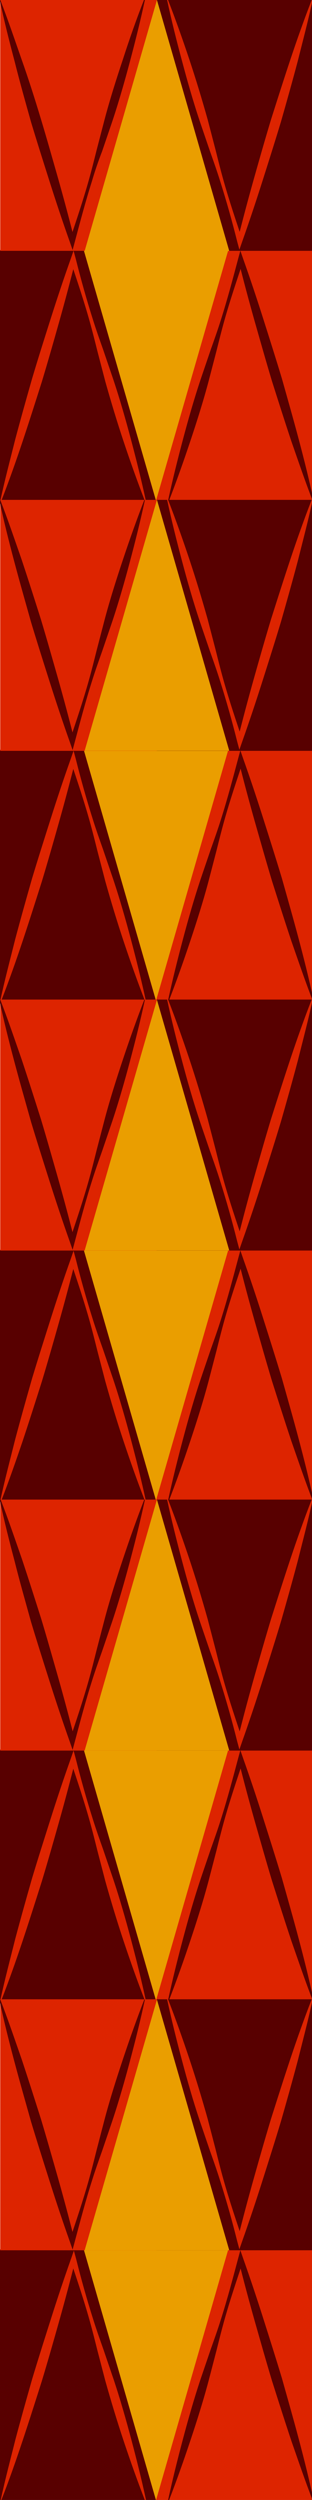 <?xml version="1.0" encoding="utf-8"?>
<!-- Generator: Adobe Illustrator 22.0.0, SVG Export Plug-In . SVG Version: 6.00 Build 0)  -->
<svg version="1.1" xmlns="http://www.w3.org/2000/svg" xmlns:xlink="http://www.w3.org/1999/xlink" x="0px" y="0px"
	 viewBox="0 0 98.4 787.9" style="enable-background:new 0 0 98.4 787.9;" xml:space="preserve">
<style type="text/css">
	.st0{display:none;}
	.st1{display:inline;}
	.st2{fill:#FFFFFF;}
	.st3{display:inline;fill:#FFDC71;}
	.st4{fill:#F33600;}
	.st5{fill:#EAA500;}
	.st6{fill:#B60300;}
	.st7{fill:none;stroke:#FFFFFF;stroke-width:8;stroke-miterlimit:10;}
	.st8{fill:#A86000;}
	.st9{fill:#0071BB;}
	.st10{fill:#1B1464;}
	.st11{fill:#580000;}
	.st12{fill:#DD2400;}
	.st13{fill:#EA9E00;}
	.st14{fill:#A70500;}
	.st15{display:inline;fill:#580000;}
	.st16{display:inline;fill:#DD2400;}
	.st17{display:inline;fill:#EA9E00;}
	.st18{display:inline;fill:#A70500;}
	.st19{display:inline;fill:#F6921E;}
	.st20{fill:#F6921E;}
	.st21{clip-path:url(#SVGID_2_);}
	.st22{clip-path:url(#SVGID_4_);}
</style>
<g id="Capa_1" class="st0">
</g>
<g id="Capa_6" class="st0">
</g>
<g id="Capa_7">
	<rect y="78.8" class="st11" width="49.4" height="79.1"/>
	<rect x="49.2" y="78.8" class="st12" width="49.4" height="79.1"/>
	<polygon class="st13" points="72,78.8 26.4,78.8 49.2,157.8 	"/>
	<g>
		<path class="st12" d="M45.7,157.9c-2.4-6.2-4.6-12.4-6.7-18.7c-2.1-6.3-4-12.6-5.8-19l-2.5-9.6c-0.8-3.2-1.6-6.4-2.5-9.6
			c-1.8-6.4-3.9-12.6-6-18.9l1.6,0c-1.6,6.4-3.3,12.8-5.1,19.2c-1.8,6.4-3.6,12.7-5.5,19c-2,6.3-4,12.6-6.1,18.9
			c-2.1,6.3-4.3,12.5-6.7,18.7l-0.3-0.1c1.4-6.5,3.1-12.9,4.7-19.3c1.7-6.4,3.5-12.8,5.3-19.1C12,113,14,106.7,16,100.4
			c2-6.3,4.1-12.6,6.3-18.8l0.9-2.6l0.7,2.6c1.6,6.4,3.4,12.8,5.4,19.1c1,3.2,2.1,6.3,3.2,9.4l3.2,9.4c2.1,6.3,3.9,12.6,5.6,19
			c1.7,6.4,3.3,12.8,4.7,19.3L45.7,157.9z"/>
	</g>
	<g>
		<path class="st11" d="M53,157.8c1.4-6.5,3-12.9,4.7-19.3c1.7-6.4,3.5-12.7,5.6-19l3.2-9.4c1.1-3.1,2.2-6.2,3.2-9.4
			c2-6.3,3.7-12.7,5.4-19.1l0.7-2.6l0.9,2.6c2.2,6.2,4.3,12.5,6.3,18.8c2,6.3,4,12.6,5.9,18.9c1.8,6.4,3.6,12.7,5.3,19.1
			c1.7,6.4,3.3,12.8,4.7,19.3l-0.3,0.1c-2.4-6.2-4.5-12.4-6.7-18.7c-2.1-6.3-4.1-12.6-6.1-18.9c-1.9-6.3-3.7-12.7-5.5-19
			c-1.8-6.4-3.5-12.7-5.1-19.2l1.6,0c-2.1,6.3-4.2,12.5-6,18.9c-0.9,3.2-1.7,6.4-2.5,9.6l-2.5,9.6c-1.7,6.4-3.7,12.7-5.8,19
			c-2.1,6.3-4.3,12.5-6.7,18.7L53,157.8z"/>
	</g>
	
		<rect x="49.4" y="0" transform="matrix(-1 -4.490820e-11 4.490820e-11 -1 148.125 79.051)" class="st11" width="49.4" height="79.1"/>
	
		<rect x="0.2" y="0" transform="matrix(-1 -4.490820e-11 4.490820e-11 -1 49.679 79.051)" class="st12" width="49.4" height="79.1"/>
	<polygon class="st13" points="26.7,79.1 72.3,79.1 49.5,0 	"/>
	<g>
		<path class="st12" d="M53,0c2.4,6.2,4.6,12.4,6.7,18.7c2.1,6.3,4,12.6,5.8,19l2.5,9.6c0.8,3.2,1.6,6.4,2.5,9.6
			c1.8,6.4,3.9,12.6,6,18.9h-1.6c1.6-6.4,3.3-12.8,5.1-19.2c1.8-6.4,3.6-12.7,5.5-19c2-6.3,4-12.6,6.1-18.9
			c2.1-6.3,4.3-12.5,6.7-18.7L98.6,0c-1.4,6.5-3.1,12.9-4.7,19.3c-1.7,6.4-3.5,12.8-5.3,19.1c-1.9,6.3-3.9,12.6-5.9,18.9
			c-2,6.3-4.1,12.6-6.3,18.8l-0.9,2.6l-0.7-2.6c-1.6-6.4-3.4-12.8-5.4-19.1c-1-3.2-2.1-6.3-3.2-9.4l-3.2-9.4
			c-2.1-6.3-3.9-12.6-5.6-19C55.7,12.9,54.1,6.5,52.7,0L53,0z"/>
	</g>
	<g>
		<path class="st11" d="M45.7,0c-1.4,6.5-3,12.9-4.7,19.3c-1.7,6.4-3.5,12.7-5.6,19l-3.2,9.4C31,50.8,29.9,54,29,57.1
			c-2,6.3-3.7,12.7-5.4,19.1l-0.7,2.6L22,76.2c-2.2-6.2-4.3-12.5-6.3-18.8c-2-6.3-4-12.6-5.9-18.9C8,32.1,6.2,25.7,4.6,19.3
			C2.9,12.9,1.3,6.5-0.1,0L0.1,0c2.4,6.2,4.5,12.4,6.7,18.7C9,24.9,11,31.2,12.9,37.5c1.9,6.3,3.7,12.7,5.5,19
			c1.8,6.4,3.5,12.7,5.1,19.2H22c2.1-6.3,4.2-12.5,6-18.9c0.9-3.2,1.7-6.4,2.5-9.6l2.5-9.6c1.7-6.4,3.7-12.7,5.8-19
			C40.8,12.4,43,6.1,45.4,0L45.7,0z"/>
	</g>
	<rect y="236.3" class="st11" width="49.4" height="79.1"/>
	<rect x="49.2" y="236.3" class="st12" width="49.4" height="79.1"/>
	<polygon class="st13" points="72,236.3 26.4,236.3 49.2,315.4 	"/>
	<g>
		<path class="st12" d="M45.7,315.4c-2.4-6.2-4.6-12.4-6.7-18.7c-2.1-6.3-4-12.6-5.8-19l-2.5-9.6c-0.8-3.2-1.6-6.4-2.5-9.6
			c-1.8-6.4-3.9-12.6-6-18.9h1.6c-1.6,6.4-3.3,12.8-5.1,19.2c-1.8,6.4-3.6,12.7-5.5,19c-2,6.3-4,12.6-6.1,18.9
			C5,303,2.8,309.2,0.4,315.4l-0.3-0.1c1.4-6.5,3.1-12.9,4.7-19.3c1.7-6.4,3.5-12.8,5.3-19.1C12,270.6,14,264.3,16,258
			c2-6.3,4.1-12.6,6.3-18.8l0.9-2.6l0.7,2.6c1.6,6.4,3.4,12.8,5.4,19.1c1,3.2,2.1,6.3,3.2,9.4l3.2,9.4c2.1,6.3,3.9,12.6,5.6,19
			c1.7,6.4,3.3,12.8,4.7,19.3L45.7,315.4z"/>
	</g>
	<g>
		<path class="st11" d="M53,315.3c1.4-6.5,3-12.9,4.7-19.3c1.7-6.4,3.5-12.7,5.6-19l3.2-9.4c1.1-3.1,2.2-6.2,3.2-9.4
			c2-6.3,3.7-12.7,5.4-19.1l0.7-2.6l0.9,2.6c2.2,6.2,4.3,12.5,6.3,18.8c2,6.3,4,12.6,5.9,18.9c1.8,6.4,3.6,12.7,5.3,19.1
			c1.7,6.4,3.3,12.8,4.7,19.3l-0.3,0.1c-2.4-6.2-4.5-12.4-6.7-18.7c-2.1-6.3-4.1-12.6-6.1-18.9c-1.9-6.3-3.7-12.7-5.5-19
			c-1.8-6.4-3.5-12.7-5.1-19.2h1.6c-2.1,6.3-4.2,12.5-6,18.9c-0.9,3.2-1.7,6.4-2.5,9.6l-2.5,9.6c-1.7,6.4-3.7,12.7-5.8,19
			c-2.1,6.3-4.3,12.5-6.7,18.7L53,315.3z"/>
	</g>
	
		<rect x="49.4" y="157.5" transform="matrix(-1 -4.490820e-11 4.490820e-11 -1 148.125 394.139)" class="st11" width="49.4" height="79.1"/>
	
		<rect x="0.2" y="157.5" transform="matrix(-1 -4.488999e-11 4.488999e-11 -1 49.679 394.139)" class="st12" width="49.4" height="79.1"/>
	<polygon class="st13" points="26.7,236.6 72.3,236.6 49.5,157.5 	"/>
	<g>
		<path class="st12" d="M53,157.5c2.4,6.2,4.6,12.4,6.7,18.7c2.1,6.3,4,12.6,5.8,19l2.5,9.6c0.8,3.2,1.6,6.4,2.5,9.6
			c1.8,6.4,3.9,12.6,6,18.9h-1.6c1.6-6.4,3.3-12.8,5.1-19.2c1.8-6.4,3.6-12.7,5.5-19c2-6.3,4-12.6,6.1-18.9
			c2.1-6.3,4.3-12.5,6.7-18.7l0.3,0.1c-1.4,6.5-3.1,12.9-4.7,19.3c-1.7,6.4-3.5,12.8-5.3,19.1c-1.9,6.3-3.9,12.6-5.9,18.9
			c-2,6.3-4.1,12.6-6.3,18.8l-0.9,2.6l-0.7-2.6c-1.6-6.4-3.4-12.8-5.4-19.1c-1-3.2-2.1-6.3-3.2-9.4l-3.2-9.4
			c-2.1-6.3-3.9-12.6-5.6-19c-1.7-6.4-3.3-12.8-4.7-19.3L53,157.5z"/>
	</g>
	<g>
		<path class="st11" d="M45.7,157.6c-1.4,6.5-3,12.9-4.7,19.3c-1.7,6.4-3.5,12.7-5.6,19l-3.2,9.4c-1.1,3.1-2.2,6.2-3.2,9.4
			c-2,6.3-3.7,12.7-5.4,19.1l-0.7,2.6l-0.9-2.6c-2.2-6.2-4.3-12.5-6.3-18.8c-2-6.3-4-12.6-5.9-18.9c-1.8-6.4-3.6-12.7-5.3-19.1
			c-1.7-6.4-3.3-12.8-4.7-19.3l0.3-0.1c2.4,6.2,4.5,12.4,6.7,18.7c2.1,6.3,4.1,12.6,6.1,18.9c1.9,6.3,3.7,12.7,5.5,19
			c1.8,6.4,3.5,12.7,5.1,19.2H22c2.1-6.3,4.2-12.5,6-18.9c0.9-3.2,1.7-6.4,2.5-9.6l2.5-9.6c1.7-6.4,3.7-12.7,5.8-19
			c2.1-6.3,4.3-12.5,6.7-18.7L45.7,157.6z"/>
	</g>
	<rect y="393.9" class="st11" width="49.4" height="79.1"/>
	<rect x="49.2" y="393.9" class="st12" width="49.4" height="79.1"/>
	<polygon class="st13" points="72,393.9 26.4,393.9 49.2,472.9 	"/>
	<g>
		<path class="st12" d="M45.7,473c-2.4-6.2-4.6-12.4-6.7-18.7c-2.1-6.3-4-12.6-5.8-19l-2.5-9.6c-0.8-3.2-1.6-6.4-2.5-9.6
			c-1.8-6.4-3.9-12.6-6-18.9h1.6c-1.6,6.4-3.3,12.8-5.1,19.2c-1.8,6.4-3.6,12.7-5.5,19c-2,6.3-4,12.6-6.1,18.9
			C5,460.5,2.8,466.8,0.4,473l-0.3-0.1c1.4-6.5,3.1-12.9,4.7-19.3c1.7-6.4,3.5-12.8,5.3-19.1c1.9-6.3,3.9-12.6,5.9-18.9
			c2-6.3,4.1-12.6,6.3-18.8l0.9-2.6l0.7,2.6c1.6,6.4,3.4,12.8,5.4,19.1c1,3.2,2.1,6.3,3.2,9.4l3.2,9.4c2.1,6.3,3.9,12.6,5.6,19
			c1.7,6.4,3.3,12.8,4.7,19.3L45.7,473z"/>
	</g>
	<g>
		<path class="st11" d="M53,472.9c1.4-6.5,3-12.9,4.7-19.3c1.7-6.4,3.5-12.7,5.6-19l3.2-9.4c1.1-3.1,2.2-6.2,3.2-9.4
			c2-6.3,3.7-12.7,5.4-19.1l0.7-2.6l0.9,2.6c2.2,6.2,4.3,12.5,6.3,18.8c2,6.3,4,12.6,5.9,18.9c1.8,6.4,3.6,12.7,5.3,19.1
			c1.7,6.4,3.3,12.8,4.7,19.3l-0.3,0.1c-2.4-6.2-4.5-12.4-6.7-18.7c-2.1-6.3-4.1-12.6-6.1-18.9c-1.9-6.3-3.7-12.7-5.5-19
			c-1.8-6.4-3.5-12.7-5.1-19.2h1.6c-2.1,6.3-4.2,12.5-6,18.9c-0.9,3.2-1.7,6.4-2.5,9.6l-2.5,9.6c-1.7,6.4-3.7,12.7-5.8,19
			c-2.1,6.3-4.3,12.5-6.7,18.7L53,472.9z"/>
	</g>
	
		<rect x="49.4" y="315.1" transform="matrix(-1 -4.490820e-11 4.490820e-11 -1 148.125 709.228)" class="st11" width="49.4" height="79.1"/>
	
		<rect x="0.2" y="315.1" transform="matrix(-1 -4.490820e-11 4.490820e-11 -1 49.679 709.228)" class="st12" width="49.4" height="79.1"/>
	<polygon class="st13" points="26.7,394.1 72.3,394.1 49.5,315.1 	"/>
	<g>
		<path class="st12" d="M53,315c2.4,6.2,4.6,12.4,6.7,18.7c2.1,6.3,4,12.6,5.8,19l2.5,9.6c0.8,3.2,1.6,6.4,2.5,9.6
			c1.8,6.4,3.9,12.6,6,18.9h-1.6c1.6-6.4,3.3-12.8,5.1-19.2c1.8-6.4,3.6-12.7,5.5-19c2-6.3,4-12.6,6.1-18.9
			c2.1-6.3,4.3-12.5,6.7-18.7l0.3,0.1c-1.4,6.5-3.1,12.9-4.7,19.3c-1.7,6.4-3.5,12.8-5.3,19.1c-1.9,6.3-3.9,12.6-5.9,18.9
			c-2,6.3-4.1,12.6-6.3,18.8l-0.9,2.6l-0.7-2.6c-1.6-6.4-3.4-12.8-5.4-19.1c-1-3.2-2.1-6.3-3.2-9.4l-3.2-9.4
			c-2.1-6.3-3.9-12.6-5.6-19c-1.7-6.4-3.3-12.8-4.7-19.3L53,315z"/>
	</g>
	<g>
		<path class="st11" d="M45.7,315.1c-1.4,6.5-3,12.9-4.7,19.3c-1.7,6.4-3.5,12.7-5.6,19l-3.2,9.4c-1.1,3.1-2.2,6.2-3.2,9.4
			c-2,6.3-3.7,12.7-5.4,19.1l-0.7,2.6l-0.9-2.6c-2.2-6.2-4.3-12.5-6.3-18.8c-2-6.3-4-12.6-5.9-18.9c-1.8-6.4-3.6-12.7-5.3-19.1
			c-1.7-6.4-3.3-12.8-4.7-19.3l0.3-0.1c2.4,6.2,4.5,12.4,6.7,18.7c2.1,6.3,4.1,12.6,6.1,18.9c1.9,6.3,3.7,12.7,5.5,19
			c1.8,6.4,3.5,12.7,5.1,19.2H22c2.1-6.3,4.2-12.5,6-18.9c0.9-3.2,1.7-6.4,2.5-9.6l2.5-9.6c1.7-6.4,3.7-12.7,5.8-19
			c2.1-6.3,4.3-12.5,6.7-18.7L45.7,315.1z"/>
	</g>
	<rect y="551.4" class="st11" width="49.4" height="79.1"/>
	<rect x="49.2" y="551.4" class="st12" width="49.4" height="79.1"/>
	<polygon class="st13" points="72,551.4 26.4,551.4 49.2,630.5 	"/>
	<g>
		<path class="st12" d="M45.7,630.5c-2.4-6.2-4.6-12.4-6.7-18.7c-2.1-6.3-4-12.6-5.8-19l-2.5-9.6c-0.8-3.2-1.6-6.4-2.5-9.6
			c-1.8-6.4-3.9-12.6-6-18.9h1.6c-1.6,6.4-3.3,12.8-5.1,19.2c-1.8,6.4-3.6,12.7-5.5,19c-2,6.3-4,12.6-6.1,18.9
			c-2.1,6.3-4.3,12.5-6.7,18.7l-0.3-0.1c1.4-6.5,3.1-12.9,4.7-19.3c1.7-6.4,3.5-12.8,5.3-19.1c1.9-6.3,3.9-12.6,5.9-18.9
			c2-6.3,4.1-12.6,6.3-18.8l0.9-2.6l0.7,2.6c1.6,6.4,3.4,12.8,5.4,19.1c1,3.2,2.1,6.3,3.2,9.4l3.2,9.4c2.1,6.3,3.9,12.6,5.6,19
			c1.7,6.4,3.3,12.8,4.7,19.3L45.7,630.5z"/>
	</g>
	<g>
		<path class="st11" d="M53,630.4c1.4-6.5,3-12.9,4.7-19.3c1.7-6.4,3.5-12.7,5.6-19l3.2-9.4c1.1-3.1,2.2-6.2,3.2-9.4
			c2-6.3,3.7-12.7,5.4-19.1l0.7-2.6l0.9,2.6c2.2,6.2,4.3,12.5,6.3,18.8c2,6.3,4,12.6,5.9,18.9c1.8,6.4,3.6,12.7,5.3,19.1
			c1.7,6.4,3.3,12.8,4.7,19.3l-0.3,0.1c-2.4-6.2-4.5-12.4-6.7-18.7c-2.1-6.3-4.1-12.6-6.1-18.9c-1.9-6.3-3.7-12.7-5.5-19
			c-1.8-6.4-3.5-12.7-5.1-19.2h1.6c-2.1,6.3-4.2,12.5-6,18.9c-0.9,3.2-1.7,6.4-2.5,9.6l-2.5,9.6c-1.7,6.4-3.7,12.7-5.8,19
			c-2.1,6.3-4.3,12.5-6.7,18.7L53,630.4z"/>
	</g>
	
		<rect x="49.4" y="472.6" transform="matrix(-1 -4.490820e-11 4.490820e-11 -1 148.125 1024.316)" class="st11" width="49.4" height="79.1"/>
	
		<rect x="0.2" y="472.6" transform="matrix(-1 -4.490820e-11 4.490820e-11 -1 49.679 1024.316)" class="st12" width="49.4" height="79.1"/>
	<polygon class="st13" points="26.7,551.7 72.3,551.7 49.5,472.6 	"/>
	<g>
		<path class="st12" d="M53,472.6c2.4,6.2,4.6,12.4,6.7,18.7c2.1,6.3,4,12.6,5.8,19l2.5,9.6c0.8,3.2,1.6,6.4,2.5,9.6
			c1.8,6.4,3.9,12.6,6,18.9h-1.6c1.6-6.4,3.3-12.8,5.1-19.2c1.8-6.4,3.6-12.7,5.5-19c2-6.3,4-12.6,6.1-18.9
			c2.1-6.3,4.3-12.5,6.7-18.7l0.3,0.1c-1.4,6.5-3.1,12.9-4.7,19.3c-1.7,6.4-3.5,12.8-5.3,19.1c-1.9,6.3-3.9,12.6-5.9,18.9
			c-2,6.3-4.1,12.6-6.3,18.8l-0.9,2.6l-0.7-2.6c-1.6-6.4-3.4-12.8-5.4-19.1c-1-3.2-2.1-6.3-3.2-9.4l-3.2-9.4
			c-2.1-6.3-3.9-12.6-5.6-19c-1.7-6.4-3.3-12.8-4.7-19.3L53,472.6z"/>
	</g>
	<g>
		<path class="st11" d="M45.7,472.7c-1.4,6.5-3,12.9-4.7,19.3c-1.7,6.4-3.5,12.7-5.6,19l-3.2,9.4c-1.1,3.1-2.2,6.2-3.2,9.4
			c-2,6.3-3.7,12.7-5.4,19.1l-0.7,2.6l-0.9-2.6c-2.2-6.2-4.3-12.5-6.3-18.8c-2-6.3-4-12.6-5.9-18.9C8,504.7,6.2,498.4,4.6,492
			c-1.7-6.4-3.3-12.8-4.7-19.3l0.3-0.1c2.4,6.2,4.5,12.4,6.7,18.7c2.1,6.3,4.1,12.6,6.1,18.9c1.9,6.3,3.7,12.7,5.5,19
			c1.8,6.4,3.5,12.7,5.1,19.2H22c2.1-6.3,4.2-12.5,6-18.9c0.9-3.2,1.7-6.4,2.5-9.6l2.5-9.6c1.7-6.4,3.7-12.7,5.8-19
			c2.1-6.3,4.3-12.5,6.7-18.7L45.7,472.7z"/>
	</g>
	<rect y="708.9" class="st11" width="49.4" height="79.1"/>
	<rect x="49.2" y="708.9" class="st12" width="49.4" height="79.1"/>
	<polygon class="st13" points="72,708.9 26.4,708.9 49.2,788 	"/>
	<g>
		<path class="st12" d="M45.7,788c-2.4-6.2-4.6-12.4-6.7-18.7c-2.1-6.3-4-12.6-5.8-19l-2.5-9.6c-0.8-3.2-1.6-6.4-2.5-9.6
			c-1.8-6.4-3.9-12.6-6-18.9h1.6c-1.6,6.4-3.3,12.8-5.1,19.2c-1.8,6.4-3.6,12.7-5.5,19c-2,6.3-4,12.6-6.1,18.9
			C5,775.6,2.8,781.9,0.4,788L0.2,788c1.4-6.5,3.1-12.9,4.7-19.3c1.7-6.4,3.5-12.8,5.3-19.1c1.9-6.3,3.9-12.6,5.9-18.9
			c2-6.3,4.1-12.6,6.3-18.8l0.9-2.6l0.7,2.6c1.6,6.4,3.4,12.8,5.4,19.1c1,3.2,2.1,6.3,3.2,9.4l3.2,9.4c2.1,6.3,3.9,12.6,5.6,19
			c1.7,6.4,3.3,12.8,4.7,19.3L45.7,788z"/>
	</g>
	<g>
		<path class="st11" d="M53,788c1.4-6.5,3-12.9,4.7-19.3c1.7-6.4,3.5-12.7,5.6-19l3.2-9.4c1.1-3.1,2.2-6.2,3.2-9.4
			c2-6.3,3.7-12.7,5.4-19.1l0.7-2.6l0.9,2.6c2.2,6.2,4.3,12.5,6.3,18.8c2,6.3,4,12.6,5.9,18.9c1.8,6.4,3.6,12.7,5.3,19.1
			c1.7,6.4,3.3,12.8,4.7,19.3l-0.3,0.1c-2.4-6.2-4.5-12.4-6.7-18.7c-2.1-6.3-4.1-12.6-6.1-18.9c-1.9-6.3-3.7-12.7-5.5-19
			c-1.8-6.4-3.5-12.7-5.1-19.2h1.6c-2.1,6.3-4.2,12.5-6,18.9c-0.9,3.2-1.7,6.4-2.5,9.6l-2.5,9.6c-1.7,6.4-3.7,12.7-5.8,19
			c-2.1,6.3-4.3,12.5-6.7,18.7L53,788z"/>
	</g>
	
		<rect x="49.4" y="630.2" transform="matrix(-1 -4.487134e-11 4.487134e-11 -1 148.125 1339.405)" class="st11" width="49.4" height="79.1"/>
	
		<rect x="0.2" y="630.2" transform="matrix(-1 -4.490820e-11 4.490820e-11 -1 49.679 1339.405)" class="st12" width="49.4" height="79.1"/>
	<polygon class="st13" points="26.7,709.2 72.3,709.2 49.5,630.2 	"/>
	<g>
		<path class="st12" d="M53,630.1c2.4,6.2,4.6,12.4,6.7,18.7c2.1,6.3,4,12.6,5.8,19l2.5,9.6c0.8,3.2,1.6,6.4,2.5,9.6
			c1.8,6.4,3.9,12.6,6,18.9h-1.6c1.6-6.4,3.3-12.8,5.1-19.2c1.8-6.4,3.6-12.7,5.5-19c2-6.3,4-12.6,6.1-18.9
			c2.1-6.3,4.3-12.5,6.7-18.7l0.3,0.1c-1.4,6.5-3.1,12.9-4.7,19.3c-1.7,6.4-3.5,12.8-5.3,19.1c-1.9,6.3-3.9,12.6-5.9,18.9
			c-2,6.3-4.1,12.6-6.3,18.8l-0.9,2.6l-0.7-2.6c-1.6-6.4-3.4-12.8-5.4-19.1c-1-3.2-2.1-6.3-3.2-9.4l-3.2-9.4
			c-2.1-6.3-3.9-12.6-5.6-19c-1.7-6.4-3.3-12.8-4.7-19.3L53,630.1z"/>
	</g>
	<g>
		<path class="st11" d="M45.7,630.2c-1.4,6.5-3,12.9-4.7,19.3c-1.7,6.4-3.5,12.7-5.6,19l-3.2,9.4c-1.1,3.1-2.2,6.2-3.2,9.4
			c-2,6.3-3.7,12.7-5.4,19.1l-0.7,2.6l-0.9-2.6c-2.2-6.2-4.3-12.5-6.3-18.8c-2-6.3-4-12.6-5.9-18.9c-1.8-6.4-3.6-12.7-5.3-19.1
			c-1.7-6.4-3.3-12.8-4.7-19.3l0.3-0.1c2.4,6.2,4.5,12.4,6.7,18.7c2.1,6.3,4.1,12.6,6.1,18.9c1.9,6.3,3.7,12.7,5.5,19
			c1.8,6.4,3.5,12.7,5.1,19.2H22c2.1-6.3,4.2-12.5,6-18.9c0.9-3.2,1.7-6.4,2.5-9.6l2.5-9.6c1.7-6.4,3.7-12.7,5.8-19
			c2.1-6.3,4.3-12.5,6.7-18.7L45.7,630.2z"/>
	</g>
</g>
<g id="Capa_8" class="st0">
	<g class="st1">
		<rect x="-0.5" y="-0.5" class="st11" width="162.5" height="250"/>
		<polygon class="st14" points="236.5,-0.5 86.5,-0.5 161.5,249.5 		"/>
		<g>
			<path class="st12" d="M150.1,249.6c-3.9-10.2-7.5-20.5-11-30.8c-1.8-5.1-3.5-10.3-5.2-15.5c-1.7-5.2-3.4-10.3-5.1-15.5l-5-15.5
				l-4.8-15.6c-3.3-10.4-6.3-20.8-9.2-31.3C104,104.5,99,83.3,93,62.4C87,41.5,80.4,20.7,73.4,0.1l4.2,0
				c-2.8,10.5-5.5,21.1-8.4,31.5c-2.9,10.5-5.8,21-8.8,31.4c-6,20.9-11.9,41.8-18.3,62.6c-3.2,10.4-6.4,20.8-9.8,31.1l-5,15.5
				l-5.1,15.5c-6.9,20.7-13.8,41.3-21.4,61.7l-0.8-0.2c4.9-21.2,10.5-42.3,16.1-63.3l4.3-15.7l4.4-15.7c2.9-10.5,5.9-20.9,9-31.4
				c6.1-20.9,12.7-41.6,19.2-62.4c3.3-10.4,6.5-20.7,9.9-31.1c3.4-10.3,6.9-20.6,10.4-31l2.3-7l1.8,7c5.5,21,11.4,42,17.9,62.8
				c6.5,20.8,14,41.2,20.7,61.9c3.4,10.3,6.6,20.7,9.6,31.2l4.5,15.7l4.4,15.7c1.5,5.2,2.9,10.5,4.3,15.7c1.4,5.2,2.8,10.5,4.2,15.8
				c2.7,10.5,5.3,21.1,7.7,31.7L150.1,249.6z"/>
		</g>
		<rect x="-161.5" y="245.5" class="st11" width="162.5" height="250"/>
		<rect x="1.5" y="245.5" class="st11" width="162.5" height="250"/>
		<polygon class="st14" points="75.5,245.5 -74.5,245.5 0.5,495.5 		"/>
		<g>
			<path class="st12" d="M13.3,495.5c2.4-10.6,5-21.2,7.7-31.8c1.3-5.3,2.7-10.5,4.1-15.8c1.4-5.3,2.8-10.5,4.3-15.7l4.4-15.7
				l4.5-15.7c3-10.5,6.2-20.9,9.5-31.2c6.7-20.7,14.2-41.2,20.6-61.9c6.5-20.8,12.3-41.7,17.8-62.8l1.8-7l2.4,7
				c3.5,10.3,7,20.6,10.4,30.9c3.4,10.3,6.7,20.7,10,31.1c6.6,20.7,13.1,41.5,19.3,62.3c3.1,10.4,6.1,20.9,9,31.4l4.4,15.7l4.3,15.7
				c5.7,21,11.2,42.1,16.2,63.3l-0.8,0.2c-7.6-20.4-14.6-41-21.5-61.7l-5.1-15.5l-5-15.5c-3.3-10.4-6.6-20.7-9.8-31.1
				c-6.4-20.8-12.4-41.7-18.4-62.6c-3-10.5-6-20.9-8.9-31.4c-2.9-10.5-5.6-21-8.4-31.5l4.2,0c-6.9,20.6-13.6,41.4-19.5,62.3
				c-6,20.9-11,42.1-16.7,63.1c-2.9,10.5-5.9,20.9-9.1,31.3l-4.8,15.6l-5,15.5c-1.6,5.2-3.4,10.3-5.1,15.5
				c-1.7,5.2-3.4,10.3-5.2,15.5c-3.5,10.3-7.1,20.6-11,30.8L13.3,495.5z"/>
		</g>
		<rect x="-0.5" y="495.5" class="st11" width="162.5" height="250"/>
		<polygon class="st14" points="236.5,495.5 86.5,495.5 161.5,745.5 		"/>
		<g>
			<path class="st12" d="M150.1,745.6c-3.9-10.2-7.5-20.5-11-30.8c-1.8-5.1-3.5-10.3-5.2-15.5c-1.7-5.2-3.4-10.3-5.1-15.5l-5-15.5
				l-4.8-15.6c-3.3-10.4-6.3-20.8-9.2-31.3c-5.8-21-10.8-42.2-16.8-63.1c-6-20.9-12.6-41.6-19.6-62.2h4.2
				c-2.8,10.5-5.5,21.1-8.4,31.5c-2.9,10.5-5.8,21-8.8,31.4c-6,20.9-11.9,41.8-18.3,62.6c-3.2,10.4-6.4,20.8-9.8,31.1l-5,15.5
				l-5.1,15.5c-6.9,20.7-13.8,41.3-21.4,61.7l-0.8-0.2c4.9-21.2,10.5-42.3,16.1-63.3l4.3-15.7l4.4-15.7c2.9-10.5,5.9-20.9,9-31.4
				c6.1-20.9,12.7-41.6,19.2-62.4c3.3-10.4,6.5-20.7,9.9-31.1c3.4-10.3,6.9-20.6,10.4-31l2.3-7l1.8,7c5.5,21,11.4,42,17.9,62.8
				c6.5,20.8,14,41.2,20.7,61.9c3.4,10.3,6.6,20.7,9.6,31.2l4.5,15.7l4.4,15.7c1.5,5.2,2.9,10.5,4.3,15.7c1.4,5.2,2.8,10.5,4.2,15.8
				c2.7,10.5,5.3,21.1,7.7,31.7L150.1,745.6z"/>
		</g>
		<rect x="-161.5" y="741.5" class="st11" width="162.5" height="250"/>
		<rect x="1.5" y="741.5" class="st11" width="162.5" height="250"/>
		<polygon class="st14" points="75.5,741.5 -74.5,741.5 0.5,991.5 		"/>
		<g>
			<path class="st12" d="M13.3,991.5c2.4-10.6,5-21.2,7.7-31.8c1.3-5.3,2.7-10.5,4.1-15.8c1.4-5.3,2.8-10.5,4.3-15.7l4.4-15.7
				l4.5-15.7c3-10.5,6.2-20.9,9.5-31.2c6.7-20.7,14.2-41.2,20.6-61.9c6.5-20.8,12.3-41.7,17.8-62.8l1.8-7l2.4,7
				c3.5,10.3,7,20.6,10.4,30.9c3.4,10.3,6.7,20.7,10,31.1c6.6,20.7,13.1,41.5,19.3,62.3c3.1,10.4,6.1,20.9,9,31.4l4.4,15.7l4.3,15.7
				c5.7,21,11.2,42.1,16.2,63.3l-0.8,0.2c-7.6-20.4-14.6-41-21.5-61.7l-5.1-15.5l-5-15.5c-3.3-10.4-6.6-20.7-9.8-31.1
				c-6.4-20.8-12.4-41.7-18.4-62.6c-3-10.5-6-20.9-8.9-31.4c-2.9-10.5-5.6-21-8.4-31.5l4.2,0c-6.9,20.6-13.6,41.4-19.5,62.3
				c-6,20.9-11,42.1-16.7,63.1c-2.9,10.5-5.9,20.9-9.1,31.3l-4.8,15.6l-5,15.5c-1.6,5.2-3.4,10.3-5.1,15.5
				c-1.7,5.2-3.4,10.3-5.2,15.5c-3.5,10.3-7.1,20.6-11,30.8L13.3,991.5z"/>
		</g>
	</g>
	<rect x="0" y="787.5" transform="matrix(-1 -4.489843e-11 4.489843e-11 -1 162.5 1825)" class="st16" width="162.5" height="250"/>
	<polygon class="st17" points="87.5,1037.5 237.5,1037.5 162.5,787.5 	"/>
	<g class="st1">
		<path class="st11" d="M149.9,787.6c-2.4,10.6-5,21.2-7.7,31.7c-1.4,5.3-2.7,10.5-4.2,15.8c-1.4,5.3-2.8,10.5-4.3,15.7l-4.4,15.7
			l-4.5,15.7c-3,10.5-6.2,20.8-9.6,31.2c-6.7,20.7-14.2,41.1-20.7,61.9c-6.5,20.8-12.4,41.7-17.9,62.8l-1.8,7l-2.3-7
			c-3.4-10.3-7-20.6-10.4-31c-3.4-10.3-6.7-20.7-9.9-31.1c-6.5-20.7-13.1-41.5-19.2-62.4c-3.1-10.4-6.1-20.9-9-31.4l-4.4-15.7
			l-4.3-15.7c-5.6-21-11.2-42.1-16.1-63.3l0.8-0.2c7.6,20.4,14.5,41.1,21.4,61.7l5.1,15.5l5,15.5c3.3,10.4,6.6,20.7,9.8,31.1
			c6.4,20.8,12.3,41.7,18.3,62.6c3,10.5,6,20.9,8.8,31.4c2.9,10.5,5.6,21,8.4,31.5h-4.2c7-20.6,13.6-41.3,19.6-62.2
			c6-20.9,11-42.1,16.8-63.1c2.9-10.5,5.9-20.9,9.2-31.3l4.8-15.6l5-15.5c1.6-5.2,3.4-10.3,5.1-15.5c1.7-5.2,3.4-10.3,5.2-15.5
			c3.5-10.3,7.2-20.6,11-30.8L149.9,787.6z"/>
	</g>
</g>
<g id="Capa_10" class="st0">
	<rect x="0.4" y="-0.5" class="st15" width="62.1" height="86.8"/>
	<rect x="62.6" y="-0.5" class="st16" width="62.1" height="86.8"/>
	<polygon class="st18" points="89.1,-0.5 36.1,-0.5 62.6,86.3 	"/>
	<g class="st1">
		<path class="st12" d="M58.5,86.4c-2.9-7-5.5-14.1-7.9-21.3l-1.8-5.4l-1.7-5.4c-1.2-3.6-2.2-7.2-3.2-10.9c-2-7.3-3.6-14.7-5.7-22
			C36.1,14.1,33.7,7,31.1-0.2l2.1,0c-0.9,3.7-1.8,7.3-2.8,11c-1,3.7-2,7.3-3.1,10.9C25.3,29,23.2,36.3,21,43.5
			c-2.3,7.2-4.6,14.4-7.2,21.5c-2.5,7.1-5.1,14.3-7.9,21.3l-0.4-0.1c1.6-7.4,3.4-14.8,5.3-22.1c1.9-7.3,4-14.6,6.1-21.9
			c2.2-7.2,4.5-14.4,6.9-21.6c1.2-3.6,2.3-7.2,3.6-10.8c1.2-3.6,2.5-7.1,3.8-10.7l1.2-3.4l0.9,3.4c1.9,7.3,3.8,14.6,6.2,21.8
			c2.3,7.2,5.2,14.2,7.6,21.4c1.2,3.6,2.4,7.2,3.4,10.8l1.6,5.4l1.5,5.5c2,7.3,3.9,14.6,5.3,22.1L58.5,86.4z"/>
	</g>
	<g class="st1">
		<path class="st11" d="M67.1,86.3c1.5-7.5,3.3-14.8,5.3-22.1l1.5-5.5l1.6-5.4c1-3.6,2.2-7.2,3.4-10.8c2.4-7.2,5.3-14.2,7.6-21.4
			c2.3-7.2,4.3-14.5,6.2-21.8l0.9-3.4l1.2,3.4c1.3,3.6,2.6,7.1,3.8,10.7c1.2,3.6,2.4,7.2,3.6,10.8c2.4,7.2,4.7,14.4,6.9,21.6
			c2.1,7.3,4.2,14.5,6.1,21.9c1.9,7.3,3.7,14.7,5.3,22.1l-0.4,0.1c-2.8-7-5.5-14.1-8-21.3c-2.5-7.1-4.9-14.3-7.2-21.5
			c-2.3-7.2-4.3-14.5-6.4-21.8c-1-3.6-2.1-7.3-3.1-10.9c-1-3.7-1.9-7.3-2.8-11l2.1,0c-2.5,7.1-5,14.3-7,21.6
			c-2.1,7.3-3.7,14.7-5.6,22c-1,3.7-2,7.3-3.2,10.9l-1.7,5.4l-1.8,5.4c-2.4,7.2-5,14.3-7.9,21.3L67.1,86.3z"/>
	</g>
	<polygon class="st18" points="125,-0.3 97.9,-0.3 124.5,86.5 	"/>
	<polygon class="st18" points="0.4,-0.3 27.5,-0.3 1,86.5 	"/>
	
		<rect x="63.6" y="86.5" transform="matrix(-1 -4.488999e-11 4.488999e-11 -1 189.323 259.834)" class="st15" width="62.1" height="86.8"/>
	
		<rect x="1.5" y="86.5" transform="matrix(-1 -4.490465e-11 4.490465e-11 -1 64.968 259.834)" class="st16" width="62.1" height="86.8"/>
	<polygon class="st18" points="37,173.3 90,173.3 63.5,86.5 	"/>
	<g class="st1">
		<path class="st12" d="M67.6,86.5c2.9,7,5.5,14.1,7.9,21.3l1.8,5.4l1.7,5.4c1.2,3.6,2.2,7.2,3.2,10.9c2,7.3,3.6,14.7,5.7,22
			c2.1,7.3,4.5,14.4,7.1,21.6h-2.1c0.9-3.7,1.8-7.3,2.8-11c1-3.7,2-7.3,3.1-10.9c2.1-7.3,4.1-14.6,6.4-21.8
			c2.3-7.2,4.6-14.4,7.2-21.5c2.5-7.1,5.1-14.3,7.9-21.3l0.4,0.1c-1.6,7.4-3.4,14.8-5.3,22.1c-1.9,7.3-4,14.6-6.1,21.9
			c-2.2,7.2-4.5,14.4-6.9,21.6c-1.2,3.6-2.3,7.2-3.6,10.8c-1.2,3.6-2.5,7.1-3.8,10.7l-1.2,3.4l-0.9-3.4c-1.9-7.3-3.8-14.6-6.2-21.8
			c-2.3-7.2-5.2-14.2-7.6-21.4c-1.2-3.6-2.4-7.2-3.4-10.8l-1.6-5.4l-1.5-5.5c-2-7.3-3.9-14.6-5.3-22.1L67.6,86.5z"/>
	</g>
	<g class="st1">
		<path class="st11" d="M59,86.5c-1.5,7.5-3.3,14.8-5.3,22.1l-1.5,5.5l-1.6,5.4c-1,3.6-2.2,7.2-3.4,10.8c-2.4,7.2-5.3,14.2-7.6,21.4
			c-2.3,7.2-4.3,14.5-6.2,21.8l-0.9,3.4l-1.2-3.4c-1.3-3.6-2.6-7.1-3.8-10.7c-1.2-3.6-2.4-7.2-3.6-10.8c-2.4-7.2-4.7-14.4-6.9-21.6
			c-2.1-7.3-4.2-14.5-6.1-21.9C9,101.4,7.2,94,5.6,86.6L6,86.5c2.8,7,5.5,14.1,8,21.3c2.5,7.1,4.9,14.3,7.2,21.5
			c2.3,7.2,4.3,14.5,6.4,21.8c1,3.6,2.1,7.3,3.1,10.9c1,3.7,1.9,7.3,2.8,11l-2.1,0c2.5-7.1,5-14.3,7-21.6c2.1-7.3,3.7-14.7,5.6-22
			c1-3.7,2-7.3,3.2-10.9l1.7-5.4l1.8-5.4c2.4-7.2,5-14.3,7.9-21.3L59,86.5z"/>
	</g>
	<polygon class="st18" points="0.4,173.1 27.5,173.1 0.9,86.3 	"/>
	<rect x="0.4" y="173.2" class="st15" width="62.1" height="86.8"/>
	<rect x="62.6" y="173.2" class="st16" width="62.1" height="86.8"/>
	<polygon class="st18" points="89.1,173.2 36.1,173.2 62.6,260 	"/>
	<g class="st1">
		<path class="st12" d="M58.3,260.1c-3.7-6.8-6.6-13.8-9.2-20.9c-1.3-3.5-2.6-7.1-3.7-10.7c-1.2-3.6-2.2-7.2-3.1-10.9
			c-1.7-7.4-2.7-15-4.7-22.3c-1-3.7-2.1-7.3-3.4-10.8c-1.2-3.6-2.7-7.1-4.1-10.6l4.2,0c-0.8,3.7-1.5,7.5-2.3,11.1
			c-0.8,3.7-1.8,7.4-2.8,11c-1.9,7.3-3.8,14.6-6.2,21.8c-2.3,7.2-4.9,14.3-7.7,21.4c-2.8,7-5.7,14.1-9.3,20.9l-0.8-0.2
			c0.9-7.6,2.4-15.1,4-22.5c1.6-7.4,3.5-14.8,5.6-22c2.1-7.3,4.6-14.4,7.1-21.6c1.3-3.6,2.5-7.2,3.9-10.7c1.3-3.5,2.9-7,4.3-10.6
			l2.8-6.8l1.4,6.8c0.8,3.7,1.5,7.4,2.5,11.1c1,3.7,2,7.3,3.3,10.9c2.4,7.2,5.9,14,8.6,21.1c1.4,3.5,2.5,7.1,3.5,10.8
			c1,3.6,2,7.3,2.9,11c1.8,7.4,3.3,14.8,4,22.5L58.3,260.1z"/>
	</g>
	<g class="st1">
		<path class="st11" d="M66.9,259.9c0.7-7.7,2.3-15.1,4-22.5c0.9-3.7,1.8-7.3,2.9-11c1-3.6,2.2-7.2,3.5-10.8
			c2.7-7.1,6.1-13.9,8.6-21.1c1.2-3.6,2.3-7.2,3.2-10.9c1-3.7,1.7-7.4,2.5-11.1l1.4-6.8l2.8,6.8c1.4,3.5,3,7,4.3,10.5
			c1.4,3.5,2.6,7.1,3.9,10.7c2.5,7.1,5,14.3,7.1,21.5c2.1,7.3,4,14.6,5.6,22c1.6,7.4,3.1,14.9,4,22.5l-0.8,0.2
			c-3.5-6.8-6.5-13.8-9.3-20.9c-2.8-7-5.4-14.2-7.7-21.4c-2.3-7.2-4.3-14.5-6.2-21.8c-1-3.7-2-7.3-2.8-11c-0.9-3.7-1.6-7.4-2.4-11.1
			l4.2,0c-1.4,3.5-2.9,7-4.1,10.6c-1.2,3.6-2.4,7.2-3.4,10.8c-2,7.3-2.9,14.9-4.6,22.3c-0.9,3.7-1.9,7.3-3.1,10.9
			c-1.2,3.6-2.4,7.2-3.7,10.7c-2.7,7.1-5.5,14.1-9.2,20.9L66.9,259.9z"/>
	</g>
	<polygon class="st18" points="125,173.4 97.9,173.4 124.5,260.2 	"/>
	<polygon class="st18" points="0.4,173.4 27.5,173.4 1,260.2 	"/>
	
		<rect x="63.6" y="260.2" transform="matrix(-1 -4.490465e-11 4.490465e-11 -1 189.323 607.194)" class="st15" width="62.1" height="86.8"/>
	
		<rect x="1.5" y="260.2" transform="matrix(-1 -4.488999e-11 4.488999e-11 -1 64.968 607.194)" class="st16" width="62.1" height="86.8"/>
	<polygon class="st18" points="37,347 90,347 63.5,260.2 	"/>
	<g class="st1">
		<path class="st12" d="M67.8,260.1c3.7,6.8,6.6,13.8,9.2,20.9c1.3,3.5,2.6,7.1,3.7,10.7c1.2,3.6,2.2,7.2,3.1,10.9
			c1.7,7.4,2.7,15,4.7,22.3c1,3.7,2.1,7.3,3.4,10.8c1.2,3.6,2.7,7.1,4.1,10.6h-4.2c0.8-3.7,1.5-7.5,2.3-11.1c0.8-3.7,1.8-7.4,2.8-11
			c1.9-7.3,3.8-14.6,6.2-21.8c2.3-7.2,4.9-14.3,7.7-21.4c2.8-7,5.7-14.1,9.3-20.9l0.8,0.2c-0.9,7.6-2.4,15.1-4,22.5
			c-1.6,7.4-3.5,14.8-5.6,22c-2.1,7.3-4.6,14.4-7.1,21.6c-1.3,3.6-2.5,7.2-3.9,10.7c-1.3,3.5-2.9,7-4.3,10.6l-2.8,6.8l-1.4-6.8
			c-0.8-3.7-1.5-7.4-2.5-11.1c-1-3.7-2-7.3-3.3-10.9c-2.4-7.2-5.9-14-8.6-21.1c-1.4-3.5-2.5-7.1-3.5-10.8c-1-3.6-2-7.3-2.9-11
			c-1.8-7.4-3.3-14.8-4-22.5L67.8,260.1z"/>
	</g>
	<g class="st1">
		<path class="st11" d="M59.2,260.3c-0.7,7.7-2.3,15.1-4,22.5c-0.9,3.7-1.8,7.3-2.9,11c-1,3.6-2.2,7.2-3.5,10.8
			c-2.7,7.1-6.1,13.9-8.6,21.1c-1.2,3.6-2.3,7.2-3.2,10.9c-1,3.7-1.7,7.4-2.5,11.1l-1.4,6.8l-2.8-6.8c-1.4-3.5-3-7-4.3-10.5
			c-1.4-3.5-2.6-7.1-3.9-10.7c-2.5-7.1-5-14.3-7.1-21.5c-2.1-7.3-4-14.6-5.6-22c-1.6-7.4-3.1-14.9-4-22.5l0.8-0.2
			c3.5,6.8,6.5,13.8,9.3,20.9c2.8,7,5.4,14.2,7.7,21.4c2.3,7.2,4.3,14.5,6.2,21.8c1,3.7,2,7.3,2.8,11c0.9,3.7,1.6,7.4,2.4,11.1
			l-4.2,0c1.4-3.5,2.9-7,4.1-10.6c1.2-3.6,2.4-7.2,3.4-10.8c2-7.3,2.9-14.9,4.6-22.3c0.9-3.7,1.9-7.3,3.1-10.9
			c1.2-3.6,2.4-7.2,3.7-10.7c2.7-7.1,5.5-14.1,9.2-20.9L59.2,260.3z"/>
	</g>
	<polygon class="st18" points="0.4,346.8 27.5,346.8 0.9,260 	"/>
	<rect x="0.4" y="346.5" class="st15" width="62.1" height="86.8"/>
	<rect x="62.6" y="346.5" class="st16" width="62.1" height="86.8"/>
	<polygon class="st18" points="89.1,346.5 36.1,346.5 62.6,433.3 	"/>
	<g class="st1">
		<path class="st12" d="M58.3,433.4c-3.7-6.8-6.6-13.8-9.2-20.9c-1.3-3.5-2.6-7.1-3.7-10.7c-1.2-3.6-2.2-7.2-3.1-10.9
			c-1.7-7.4-2.7-15-4.7-22.3c-1-3.7-2.1-7.3-3.4-10.8c-1.2-3.6-2.7-7.1-4.1-10.6h4.2c-0.8,3.7-1.5,7.5-2.3,11.1
			c-0.8,3.7-1.8,7.4-2.8,11c-1.9,7.3-3.8,14.6-6.2,21.8c-2.3,7.2-4.9,14.3-7.7,21.4c-2.8,7-5.7,14.1-9.3,20.9l-0.8-0.2
			c0.9-7.6,2.4-15.1,4-22.5c1.6-7.4,3.5-14.8,5.6-22c2.1-7.3,4.6-14.4,7.1-21.6c1.3-3.6,2.5-7.2,3.9-10.7c1.3-3.5,2.9-7,4.3-10.6
			l2.8-6.8l1.4,6.8c0.8,3.7,1.5,7.4,2.5,11.1c1,3.7,2,7.3,3.3,10.9c2.4,7.2,5.9,14,8.6,21.1c1.4,3.5,2.5,7.1,3.5,10.8
			c1,3.6,2,7.3,2.9,11c1.8,7.4,3.3,14.8,4,22.5L58.3,433.4z"/>
	</g>
	<g class="st1">
		<path class="st11" d="M66.9,433.2c0.7-7.7,2.3-15.1,4-22.5c0.9-3.7,1.8-7.3,2.9-11c1-3.6,2.2-7.2,3.5-10.8
			c2.7-7.1,6.1-13.9,8.6-21.1c1.2-3.6,2.3-7.2,3.2-10.9c1-3.7,1.7-7.4,2.5-11.1L93,339l2.8,6.8c1.4,3.5,3,7,4.3,10.5
			c1.4,3.5,2.6,7.1,3.9,10.7c2.5,7.1,5,14.3,7.1,21.5c2.1,7.3,4,14.6,5.6,22c1.6,7.4,3.1,14.9,4,22.5l-0.8,0.2
			c-3.5-6.8-6.5-13.8-9.3-20.9c-2.8-7-5.4-14.2-7.7-21.4c-2.3-7.2-4.3-14.5-6.2-21.8c-1-3.7-2-7.3-2.8-11c-0.9-3.7-1.6-7.4-2.4-11.1
			l4.2,0c-1.4,3.5-2.9,7-4.1,10.6c-1.2,3.6-2.4,7.2-3.4,10.8c-2,7.3-2.9,14.9-4.6,22.3c-0.9,3.7-1.9,7.3-3.1,10.9
			c-1.2,3.6-2.4,7.2-3.7,10.7c-2.7,7.1-5.5,14.1-9.2,20.9L66.9,433.2z"/>
	</g>
	<polygon class="st18" points="125,346.7 97.9,346.7 124.5,433.5 	"/>
	<polygon class="st18" points="0.4,346.7 27.5,346.7 1,433.5 	"/>
	
		<rect x="63.6" y="433.5" transform="matrix(-1 -4.487534e-11 4.487534e-11 -1 189.323 953.833)" class="st15" width="62.1" height="86.8"/>
	
		<rect x="1.5" y="433.5" transform="matrix(-1 -4.490465e-11 4.490465e-11 -1 64.968 953.833)" class="st16" width="62.1" height="86.8"/>
	<polygon class="st18" points="37,520.3 90,520.3 63.5,433.5 	"/>
	<g class="st1">
		<path class="st12" d="M67.8,433.4c3.7,6.8,6.6,13.8,9.2,20.9c1.3,3.5,2.6,7.1,3.7,10.7c1.2,3.6,2.2,7.2,3.1,10.9
			c1.7,7.4,2.7,15,4.7,22.3c1,3.7,2.1,7.3,3.4,10.8c1.2,3.6,2.7,7.1,4.1,10.6h-4.2c0.8-3.7,1.5-7.5,2.3-11.1c0.8-3.7,1.8-7.4,2.8-11
			c1.9-7.3,3.8-14.6,6.2-21.8c2.3-7.2,4.9-14.3,7.7-21.4c2.8-7,5.7-14.1,9.3-20.9l0.8,0.2c-0.9,7.6-2.4,15.1-4,22.5
			c-1.6,7.4-3.5,14.8-5.6,22c-2.1,7.3-4.6,14.4-7.1,21.6c-1.3,3.6-2.5,7.2-3.9,10.7c-1.3,3.5-2.9,7-4.3,10.6l-2.8,6.8l-1.4-6.8
			c-0.8-3.7-1.5-7.4-2.5-11.1c-1-3.7-2-7.3-3.3-10.9c-2.4-7.2-5.9-14-8.6-21.1c-1.4-3.5-2.5-7.1-3.5-10.8c-1-3.6-2-7.3-2.9-11
			c-1.8-7.4-3.3-14.8-4-22.5L67.8,433.4z"/>
	</g>
	<g class="st1">
		<path class="st11" d="M59.2,433.6c-0.7,7.7-2.3,15.1-4,22.5c-0.9,3.7-1.8,7.3-2.9,11c-1,3.6-2.2,7.2-3.5,10.8
			c-2.7,7.1-6.1,13.9-8.6,21.1c-1.2,3.6-2.3,7.2-3.2,10.9c-1,3.7-1.7,7.4-2.5,11.1l-1.4,6.8l-2.8-6.8c-1.4-3.5-3-7-4.3-10.5
			c-1.4-3.5-2.6-7.1-3.9-10.7c-2.5-7.1-5-14.3-7.1-21.5c-2.1-7.3-4-14.6-5.6-22c-1.6-7.4-3.1-14.9-4-22.5l0.8-0.2
			c3.5,6.8,6.5,13.8,9.3,20.9c2.8,7,5.4,14.2,7.7,21.4c2.3,7.2,4.3,14.5,6.2,21.8c1,3.7,2,7.3,2.8,11c0.9,3.7,1.6,7.4,2.4,11.1
			l-4.2,0c1.4-3.5,2.9-7,4.1-10.6c1.2-3.6,2.4-7.2,3.4-10.8c2-7.3,2.9-14.9,4.6-22.3c0.9-3.7,1.9-7.3,3.1-10.9
			c1.2-3.6,2.4-7.2,3.7-10.7c2.7-7.1,5.5-14.1,9.2-20.9L59.2,433.6z"/>
	</g>
	<polygon class="st18" points="0.4,520.1 27.5,520.1 0.9,433.3 	"/>
	<rect x="0.4" y="520.2" class="st15" width="62.1" height="86.8"/>
	<rect x="62.6" y="520.2" class="st16" width="62.1" height="86.8"/>
	<polygon class="st18" points="89.1,520.2 36.1,520.2 62.6,607 	"/>
	<g class="st1">
		<path class="st12" d="M58.3,607.1c-3.7-6.8-6.6-13.8-9.2-20.9c-1.3-3.5-2.6-7.1-3.7-10.7c-1.2-3.6-2.2-7.2-3.1-10.9
			c-1.7-7.4-2.7-15-4.7-22.3c-1-3.7-2.1-7.3-3.4-10.8c-1.2-3.6-2.7-7.1-4.1-10.6h4.2c-0.8,3.7-1.5,7.5-2.3,11.1
			c-0.8,3.7-1.8,7.4-2.8,11c-1.9,7.3-3.8,14.6-6.2,21.8c-2.3,7.2-4.9,14.3-7.7,21.4c-2.8,7-5.7,14.1-9.3,20.9l-0.8-0.2
			c0.9-7.6,2.4-15.1,4-22.5c1.6-7.4,3.5-14.8,5.6-22c2.1-7.3,4.6-14.4,7.1-21.6c1.3-3.6,2.5-7.2,3.9-10.7c1.3-3.5,2.9-7,4.3-10.6
			l2.8-6.8l1.4,6.8c0.8,3.7,1.5,7.4,2.5,11.1c1,3.7,2,7.3,3.3,10.9c2.4,7.2,5.9,14,8.6,21.1c1.4,3.5,2.5,7.1,3.5,10.8
			c1,3.6,2,7.3,2.9,11c1.8,7.4,3.3,14.8,4,22.5L58.3,607.1z"/>
	</g>
	<g class="st1">
		<path class="st11" d="M66.9,606.9c0.7-7.7,2.3-15.1,4-22.5c0.9-3.7,1.8-7.3,2.9-11c1-3.6,2.2-7.2,3.5-10.8
			c2.7-7.1,6.1-13.9,8.6-21.1c1.2-3.6,2.3-7.2,3.2-10.9c1-3.7,1.7-7.4,2.5-11.1l1.4-6.8l2.8,6.8c1.4,3.5,3,7,4.3,10.5
			c1.4,3.5,2.6,7.1,3.9,10.7c2.5,7.1,5,14.3,7.1,21.5c2.1,7.3,4,14.6,5.6,22c1.6,7.4,3.1,14.9,4,22.5l-0.8,0.2
			c-3.5-6.8-6.5-13.8-9.3-20.9c-2.8-7-5.4-14.2-7.7-21.4c-2.3-7.2-4.3-14.5-6.2-21.8c-1-3.7-2-7.3-2.8-11c-0.9-3.7-1.6-7.4-2.4-11.1
			l4.2,0c-1.4,3.5-2.9,7-4.1,10.6c-1.2,3.6-2.4,7.2-3.4,10.8c-2,7.3-2.9,14.9-4.6,22.3c-0.9,3.7-1.9,7.3-3.1,10.9
			c-1.2,3.6-2.4,7.2-3.7,10.7c-2.7,7.1-5.5,14.1-9.2,20.9L66.9,606.9z"/>
	</g>
	<polygon class="st18" points="125,520.4 97.9,520.4 124.5,607.2 	"/>
	<polygon class="st18" points="0.4,520.4 27.5,520.4 1,607.2 	"/>
	
		<rect x="63.6" y="607.2" transform="matrix(-1 -4.490465e-11 4.490465e-11 -1 189.323 1301.194)" class="st15" width="62.1" height="86.8"/>
	
		<rect x="1.5" y="607.2" transform="matrix(-1 -4.490465e-11 4.490465e-11 -1 64.968 1301.194)" class="st16" width="62.1" height="86.8"/>
	<polygon class="st18" points="37,694 90,694 63.5,607.2 	"/>
	<g class="st1">
		<path class="st12" d="M67.8,607.1c3.7,6.8,6.6,13.8,9.2,20.9c1.3,3.5,2.6,7.1,3.7,10.7c1.2,3.6,2.2,7.2,3.1,10.9
			c1.7,7.4,2.7,15,4.7,22.3c1,3.7,2.1,7.3,3.4,10.8c1.2,3.6,2.7,7.1,4.1,10.6h-4.2c0.8-3.7,1.5-7.5,2.3-11.1c0.8-3.7,1.8-7.4,2.8-11
			c1.9-7.3,3.8-14.6,6.2-21.8c2.3-7.2,4.9-14.3,7.7-21.4c2.8-7,5.7-14.1,9.3-20.9l0.8,0.2c-0.9,7.6-2.4,15.1-4,22.5
			c-1.6,7.4-3.5,14.8-5.6,22c-2.1,7.3-4.6,14.4-7.1,21.6c-1.3,3.6-2.5,7.2-3.9,10.7c-1.3,3.5-2.9,7-4.3,10.6l-2.8,6.8l-1.4-6.8
			c-0.8-3.7-1.5-7.4-2.5-11.1c-1-3.7-2-7.3-3.3-10.9c-2.4-7.2-5.9-14-8.6-21.1c-1.4-3.5-2.5-7.1-3.5-10.8c-1-3.6-2-7.3-2.9-11
			c-1.8-7.4-3.3-14.8-4-22.5L67.8,607.1z"/>
	</g>
	<g class="st1">
		<path class="st11" d="M59.2,607.3c-0.7,7.7-2.3,15.1-4,22.5c-0.9,3.7-1.8,7.3-2.9,11c-1,3.6-2.2,7.2-3.5,10.8
			c-2.7,7.1-6.1,13.9-8.6,21.1c-1.2,3.6-2.3,7.2-3.2,10.9c-1,3.7-1.7,7.4-2.5,11.1l-1.4,6.8l-2.8-6.8c-1.4-3.5-3-7-4.3-10.5
			c-1.4-3.5-2.6-7.1-3.9-10.7c-2.5-7.1-5-14.3-7.1-21.5c-2.1-7.3-4-14.6-5.6-22c-1.6-7.4-3.1-14.9-4-22.5l0.8-0.2
			c3.5,6.8,6.5,13.8,9.3,20.9c2.8,7,5.4,14.2,7.7,21.4c2.3,7.2,4.3,14.5,6.2,21.8c1,3.7,2,7.3,2.8,11c0.9,3.7,1.6,7.4,2.4,11.1
			l-4.2,0c1.4-3.5,2.9-7,4.1-10.6c1.2-3.6,2.4-7.2,3.4-10.8c2-7.3,2.9-14.9,4.6-22.3c0.9-3.7,1.9-7.3,3.1-10.9
			c1.2-3.6,2.4-7.2,3.7-10.7c2.7-7.1,5.5-14.1,9.2-20.9L59.2,607.3z"/>
	</g>
	<polygon class="st18" points="0.4,693.8 27.5,693.8 0.9,607 	"/>
</g>
<g id="Capa_11" class="st0">
	<polygon class="st15" points="-511.8,696.2 99,399.5 -511.8,399.5 	"/>
	<polygon class="st18" points="-511.8,103.8 99,400.5 -511.8,400.5 	"/>
</g>
<g id="Capa_2" class="st0">
</g>
<g id="Capa_3" class="st0">
</g>
<g id="Capa_4" class="st0">
</g>
<g id="Capa_5" class="st0">
</g>
<g id="Capa_12" class="st0">
</g>
</svg>
